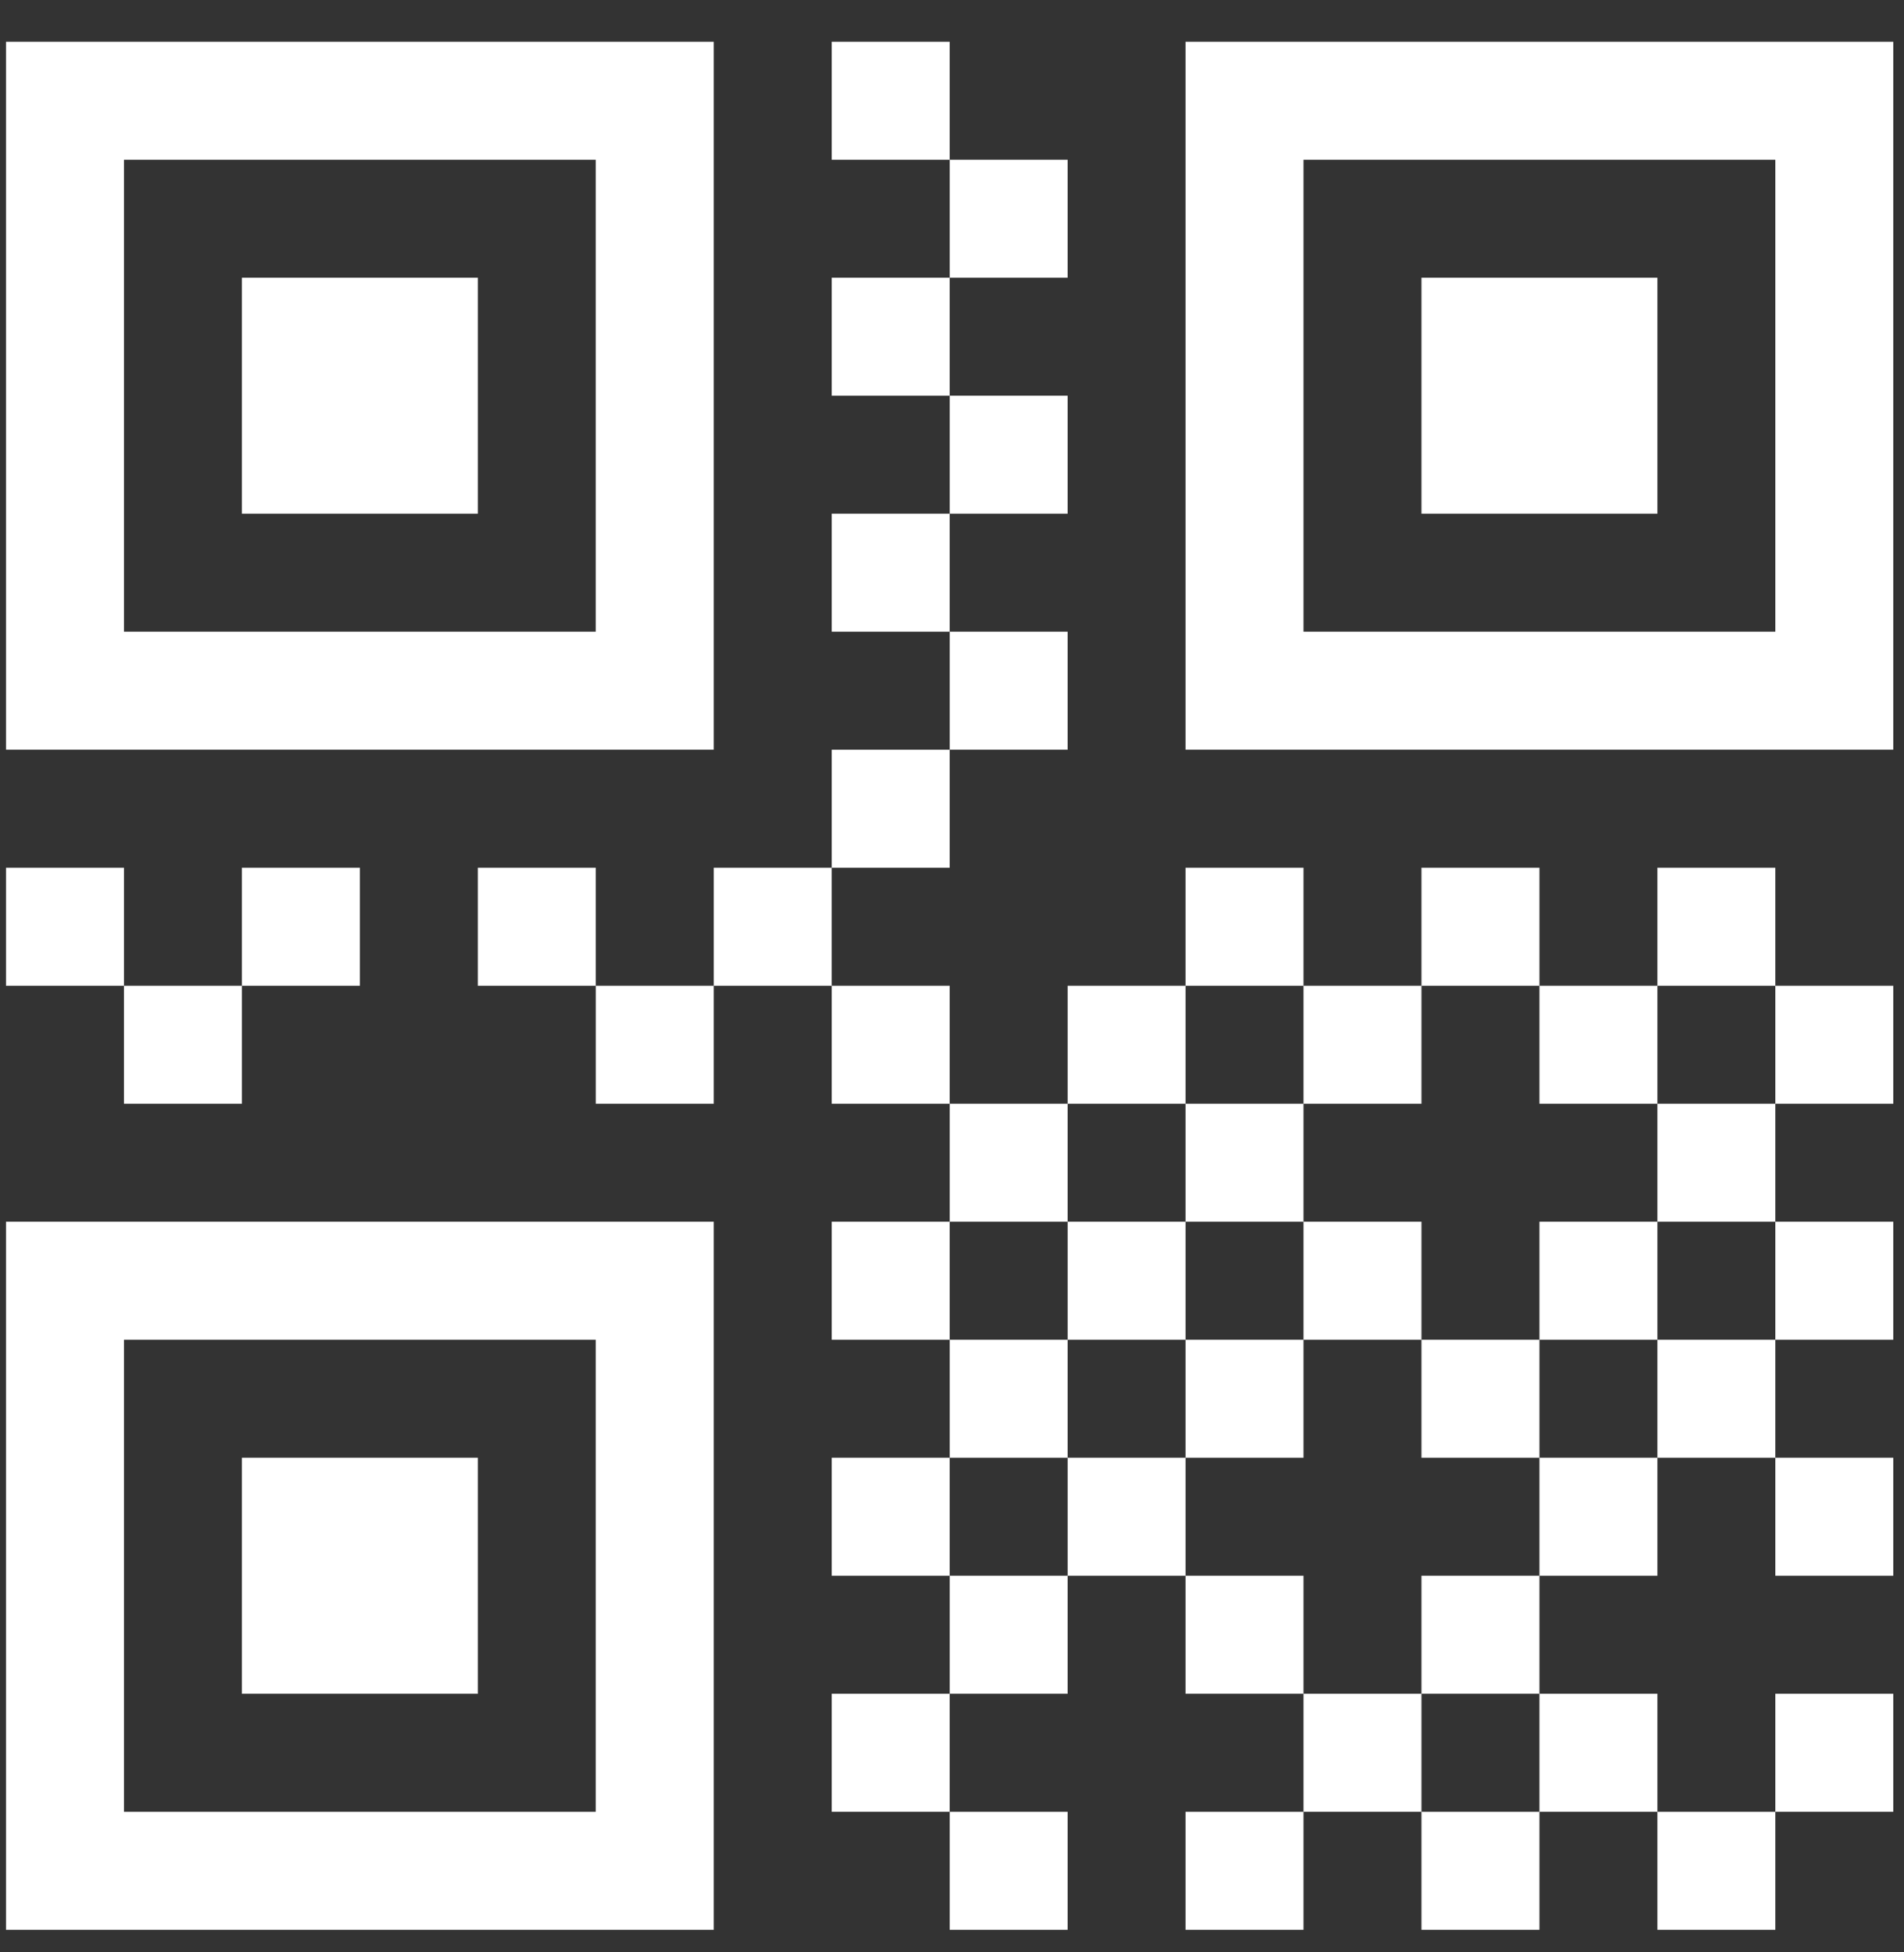 <?xml version="1.0" encoding="UTF-8" standalone="no"?>
<svg width="40px" height="41px" viewBox="0 0 40 41" version="1.1" xmlns="http://www.w3.org/2000/svg" xmlns:xlink="http://www.w3.org/1999/xlink">
    <rect x="0" y="0" width="40" height="41" fill="#333333" stroke="none"/>
    <!-- Generator: Sketch 39.1 (31720) - http://www.bohemiancoding.com/sketch -->
    <title>Page 1</title>
    <desc>Created with Sketch.</desc>
    <defs></defs>
    <g id="Page-1" stroke="none" stroke-width="1" fill="none" fill-rule="evenodd">
        <g id="登录" transform="translate(-633, -199)" fill="#FFFFFF">
            <path d="M657.907,214.744 L672.775,214.744 L672.775,199.876 L657.907,199.876 L657.907,214.744 Z M660.385,212.266 L670.297,212.266 L670.297,202.354 L660.385,202.354 L660.385,212.266 Z M650.473,202.354 L652.951,202.354 L652.951,199.876 L650.473,199.876 L650.473,202.354 Z M633.126,214.744 L647.995,214.744 L647.995,199.876 L633.126,199.876 L633.126,214.744 Z M635.604,212.266 L645.516,212.266 L645.516,202.354 L635.604,202.354 L635.604,212.266 Z M652.951,204.832 L655.429,204.832 L655.429,202.354 L652.951,202.354 L652.951,204.832 Z M662.863,209.788 L667.819,209.788 L667.819,204.832 L662.863,204.832 L662.863,209.788 Z M650.473,207.31 L652.951,207.31 L652.951,204.832 L650.473,204.832 L650.473,207.31 Z M638.082,209.788 L643.039,209.788 L643.039,204.832 L638.082,204.832 L638.082,209.788 Z M652.951,209.788 L655.429,209.788 L655.429,207.31 L652.951,207.31 L652.951,209.788 Z M650.473,212.266 L652.951,212.266 L652.951,209.788 L650.473,209.788 L650.473,212.266 Z M652.951,214.744 L655.429,214.744 L655.429,212.266 L652.951,212.266 L652.951,214.744 Z M650.473,217.222 L652.951,217.222 L652.951,214.744 L650.473,214.744 L650.473,217.222 Z M667.819,217.222 L667.819,219.7 L665.341,219.7 L665.341,222.178 L667.819,222.178 L667.819,219.7 L670.297,219.7 L670.297,217.222 L667.819,217.222 Z M662.863,217.222 L662.863,219.7 L660.385,219.7 L660.385,222.178 L662.863,222.178 L662.863,219.7 L665.341,219.7 L665.341,217.222 L662.863,217.222 Z M657.907,217.222 L657.907,219.7 L655.429,219.7 L655.429,222.178 L652.951,222.178 L652.951,224.656 L655.429,224.656 L655.429,222.178 L657.907,222.178 L657.907,219.7 L660.385,219.7 L660.385,217.222 L657.907,217.222 Z M647.995,217.222 L647.995,219.7 L645.517,219.7 L645.517,222.178 L647.995,222.178 L647.995,219.7 L650.473,219.7 L650.473,217.222 L647.995,217.222 Z M643.039,219.7 L645.516,219.7 L645.516,217.222 L643.039,217.222 L643.039,219.7 Z M638.082,217.222 L638.082,219.7 L635.604,219.7 L635.604,222.178 L638.082,222.178 L638.082,219.7 L640.561,219.7 L640.561,217.222 L638.082,217.222 Z M633.126,219.7 L635.604,219.7 L635.604,217.222 L633.126,217.222 L633.126,219.7 Z M670.297,222.178 L672.775,222.178 L672.775,219.7 L670.297,219.7 L670.297,222.178 Z M650.473,222.178 L652.951,222.178 L652.951,219.7 L650.473,219.7 L650.473,222.178 Z M667.819,222.178 L667.819,224.656 L665.341,224.656 L665.341,227.135 L667.819,227.135 L667.819,224.656 L670.297,224.656 L670.297,222.178 L667.819,222.178 Z M657.907,222.178 L657.907,224.656 L655.429,224.656 L655.429,227.135 L652.951,227.135 L652.951,229.613 L655.429,229.613 L655.429,227.135 L657.907,227.135 L657.907,224.656 L660.385,224.656 L660.385,222.178 L657.907,222.178 Z M670.297,227.135 L672.775,227.135 L672.775,224.656 L670.297,224.656 L670.297,227.135 Z M660.385,227.135 L662.863,227.135 L662.863,224.656 L660.385,224.656 L660.385,227.135 Z M650.473,227.135 L652.951,227.135 L652.951,224.656 L650.473,224.656 L650.473,227.135 Z M633.126,239.525 L647.995,239.525 L647.995,224.656 L633.126,224.656 L633.126,239.525 Z M635.604,237.047 L645.516,237.047 L645.516,227.135 L635.604,227.135 L635.604,237.047 Z M667.819,227.135 L667.819,229.613 L665.341,229.613 L665.341,232.091 L667.819,232.091 L667.819,229.613 L670.297,229.613 L670.297,227.135 L667.819,227.135 Z M662.863,229.613 L665.341,229.613 L665.341,227.135 L662.863,227.135 L662.863,229.613 Z M657.907,227.135 L657.907,229.613 L655.429,229.613 L655.429,232.091 L652.951,232.091 L652.951,234.569 L655.429,234.569 L655.429,232.091 L657.907,232.091 L657.907,229.613 L660.385,229.613 L660.385,227.135 L657.907,227.135 Z M670.297,232.091 L672.775,232.091 L672.775,229.613 L670.297,229.613 L670.297,232.091 Z M650.473,232.091 L652.951,232.091 L652.951,229.613 L650.473,229.613 L650.473,232.091 Z M638.082,234.569 L643.039,234.569 L643.039,229.613 L638.082,229.613 L638.082,234.569 Z M662.863,232.091 L662.863,234.569 L660.385,234.569 L660.385,237.047 L662.863,237.047 L662.863,234.569 L665.341,234.569 L665.341,232.091 L662.863,232.091 Z M657.907,234.569 L660.385,234.569 L660.385,232.091 L657.907,232.091 L657.907,234.569 Z M670.297,237.047 L672.775,237.047 L672.775,234.569 L670.297,234.569 L670.297,237.047 Z M665.341,237.047 L667.819,237.047 L667.819,234.569 L665.341,234.569 L665.341,237.047 Z M650.473,237.047 L652.951,237.047 L652.951,234.569 L650.473,234.569 L650.473,237.047 Z M667.819,239.525 L670.297,239.525 L670.297,237.047 L667.819,237.047 L667.819,239.525 Z M662.863,239.525 L665.341,239.525 L665.341,237.047 L662.863,237.047 L662.863,239.525 Z M657.907,239.525 L660.385,239.525 L660.385,237.047 L657.907,237.047 L657.907,239.525 Z M652.951,239.525 L655.429,239.525 L655.429,237.047 L652.951,237.047 L652.951,239.525 Z" id="Page-1" transform="translate(652.951, 219.7) rotate(-360) translate(-652.951, -219.7) "></path>
        </g>
    </g>
</svg>